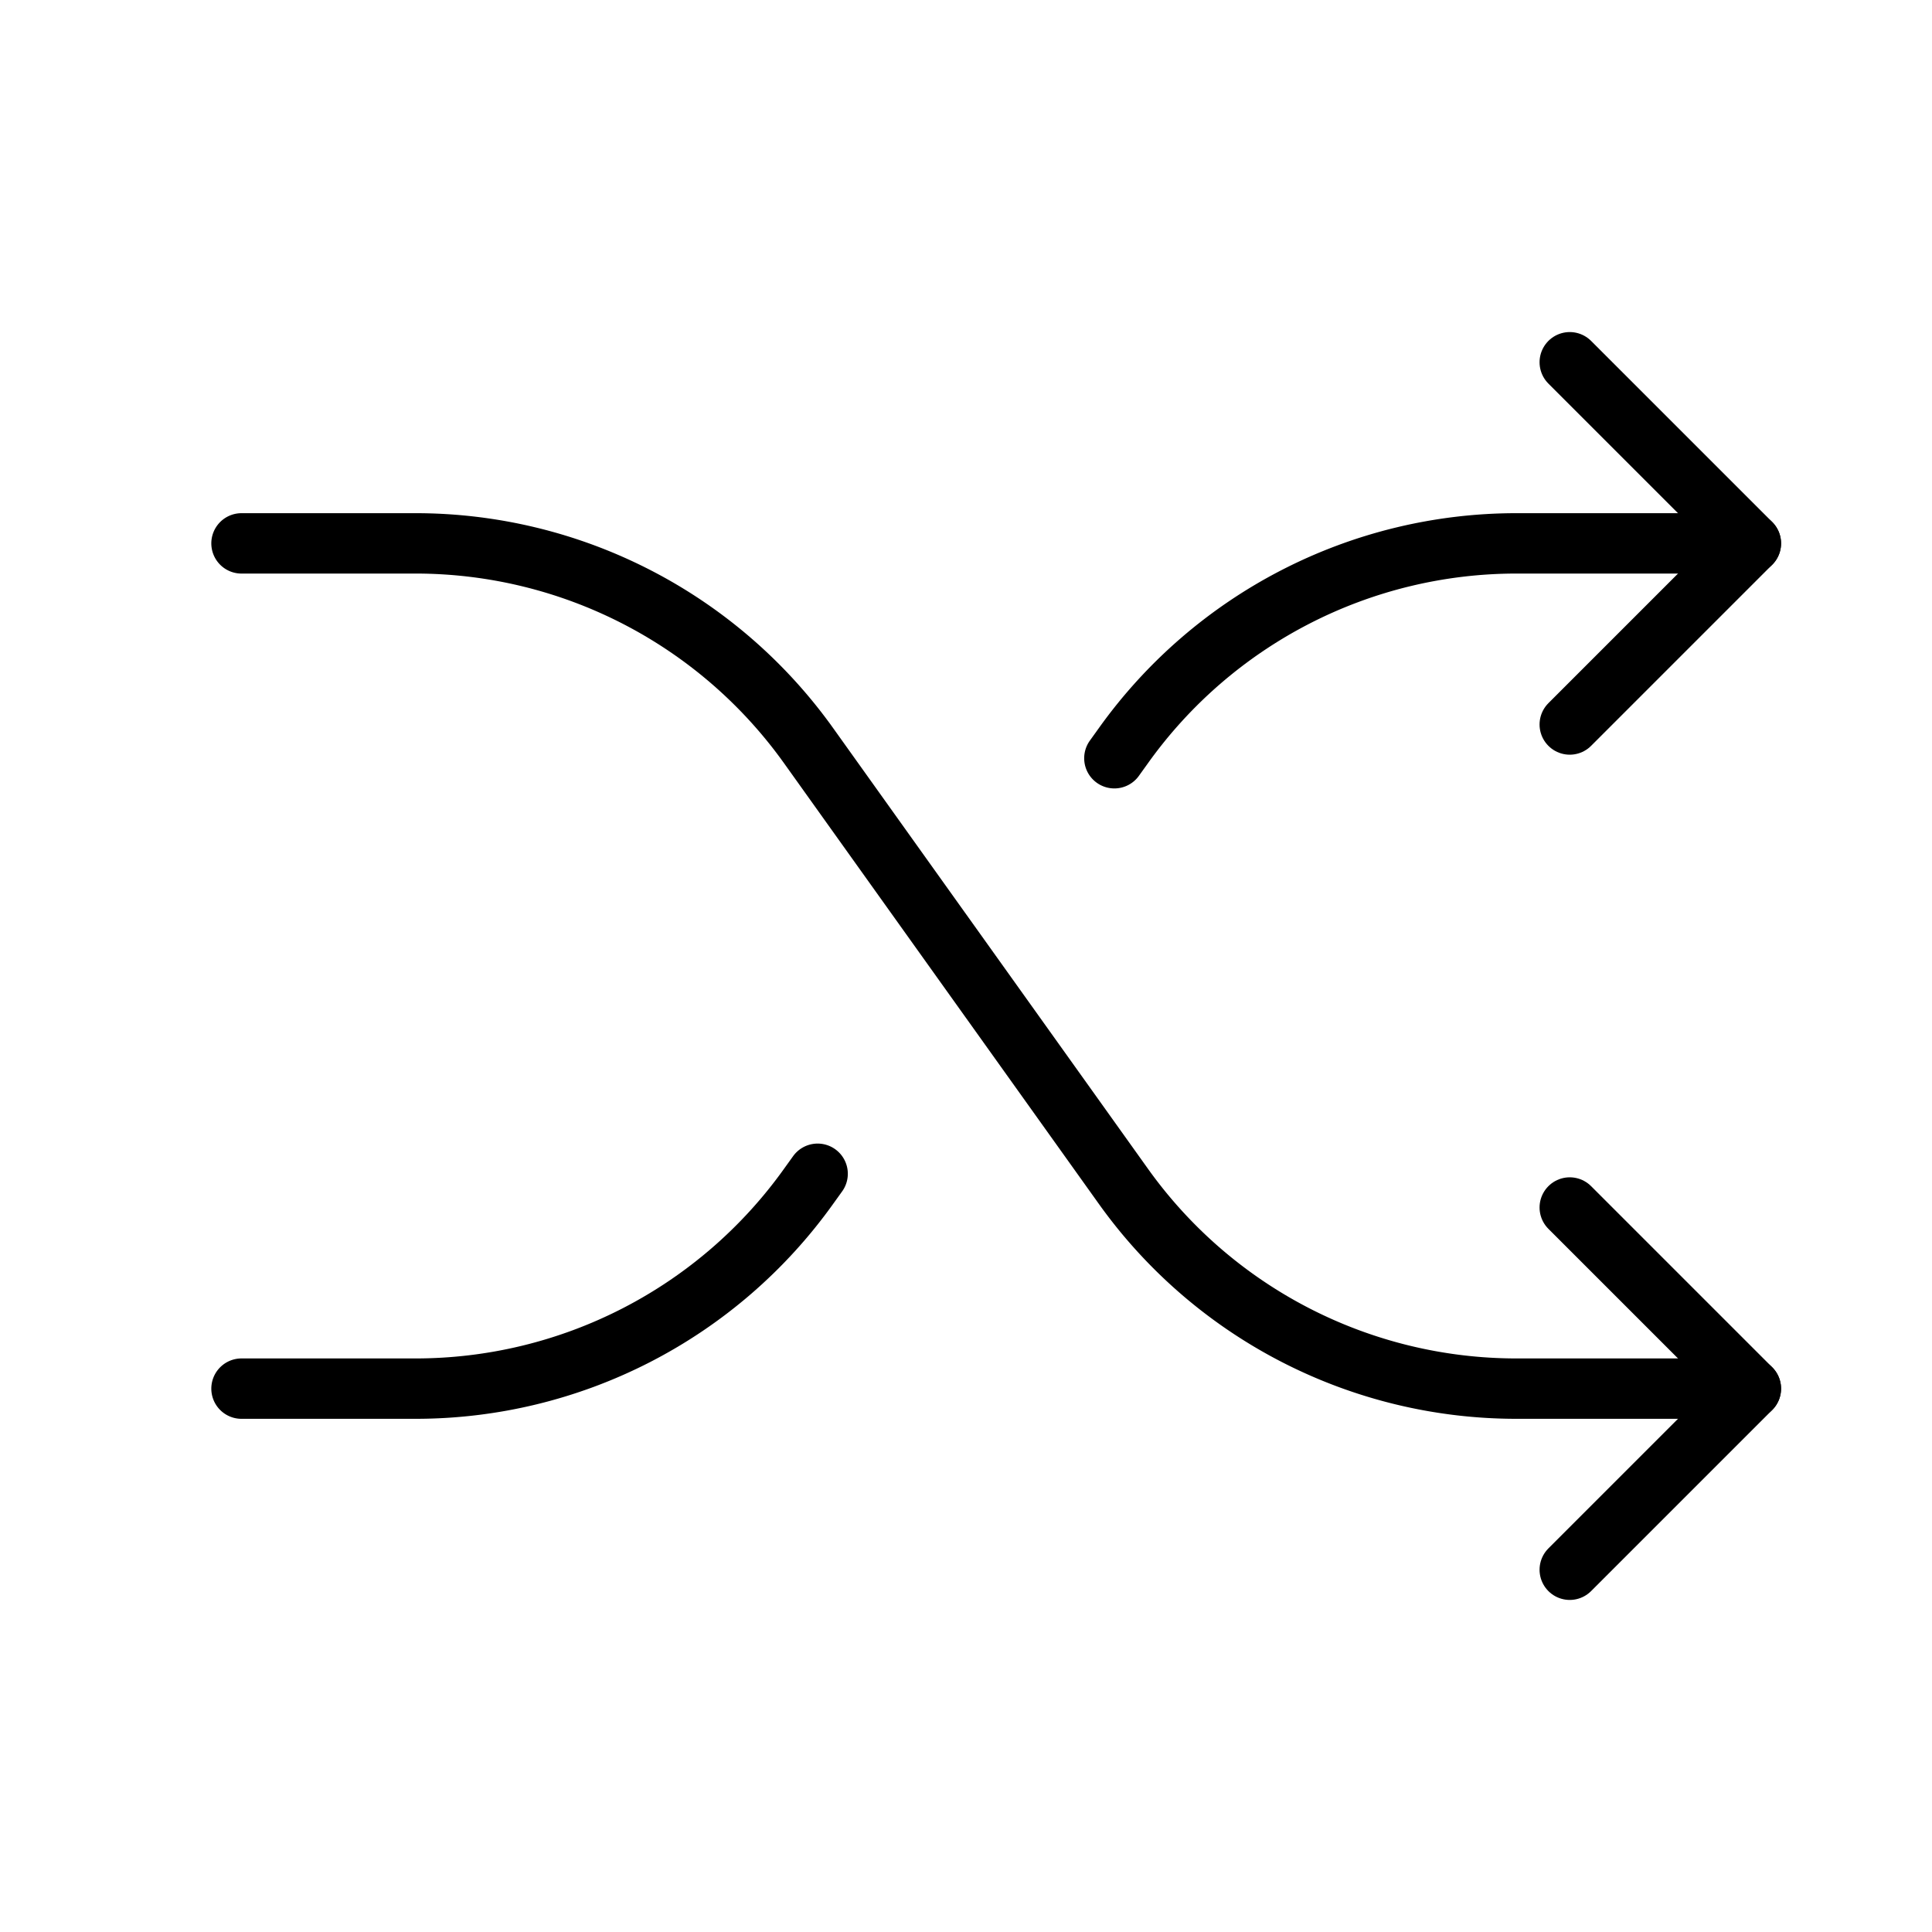 <svg xmlns="http://www.w3.org/2000/svg" viewBox="0 0 256 256"><rect width="256" height="256" fill="none"/><path d="M32,72H55.06a64,64,0,0,1,52.08,26.8l41.72,58.4A64,64,0,0,0,200.94,184H232" fill="none" stroke="#000" stroke-linecap="round" stroke-linejoin="round" stroke-width="8"/><polyline points="208 48 232 72 208 96" fill="none" stroke="#000" stroke-linecap="round" stroke-linejoin="round" stroke-width="8"/><polyline points="208 160 232 184 208 208" fill="none" stroke="#000" stroke-linecap="round" stroke-linejoin="round" stroke-width="8"/><path d="M147.66,100.47l1.2-1.67A64,64,0,0,1,200.94,72H232" fill="none" stroke="#000" stroke-linecap="round" stroke-linejoin="round" stroke-width="8"/><path d="M32,184H55.06a64,64,0,0,0,52.08-26.8l1.2-1.67" fill="none" stroke="#000" stroke-linecap="round" stroke-linejoin="round" stroke-width="8"/></svg>
